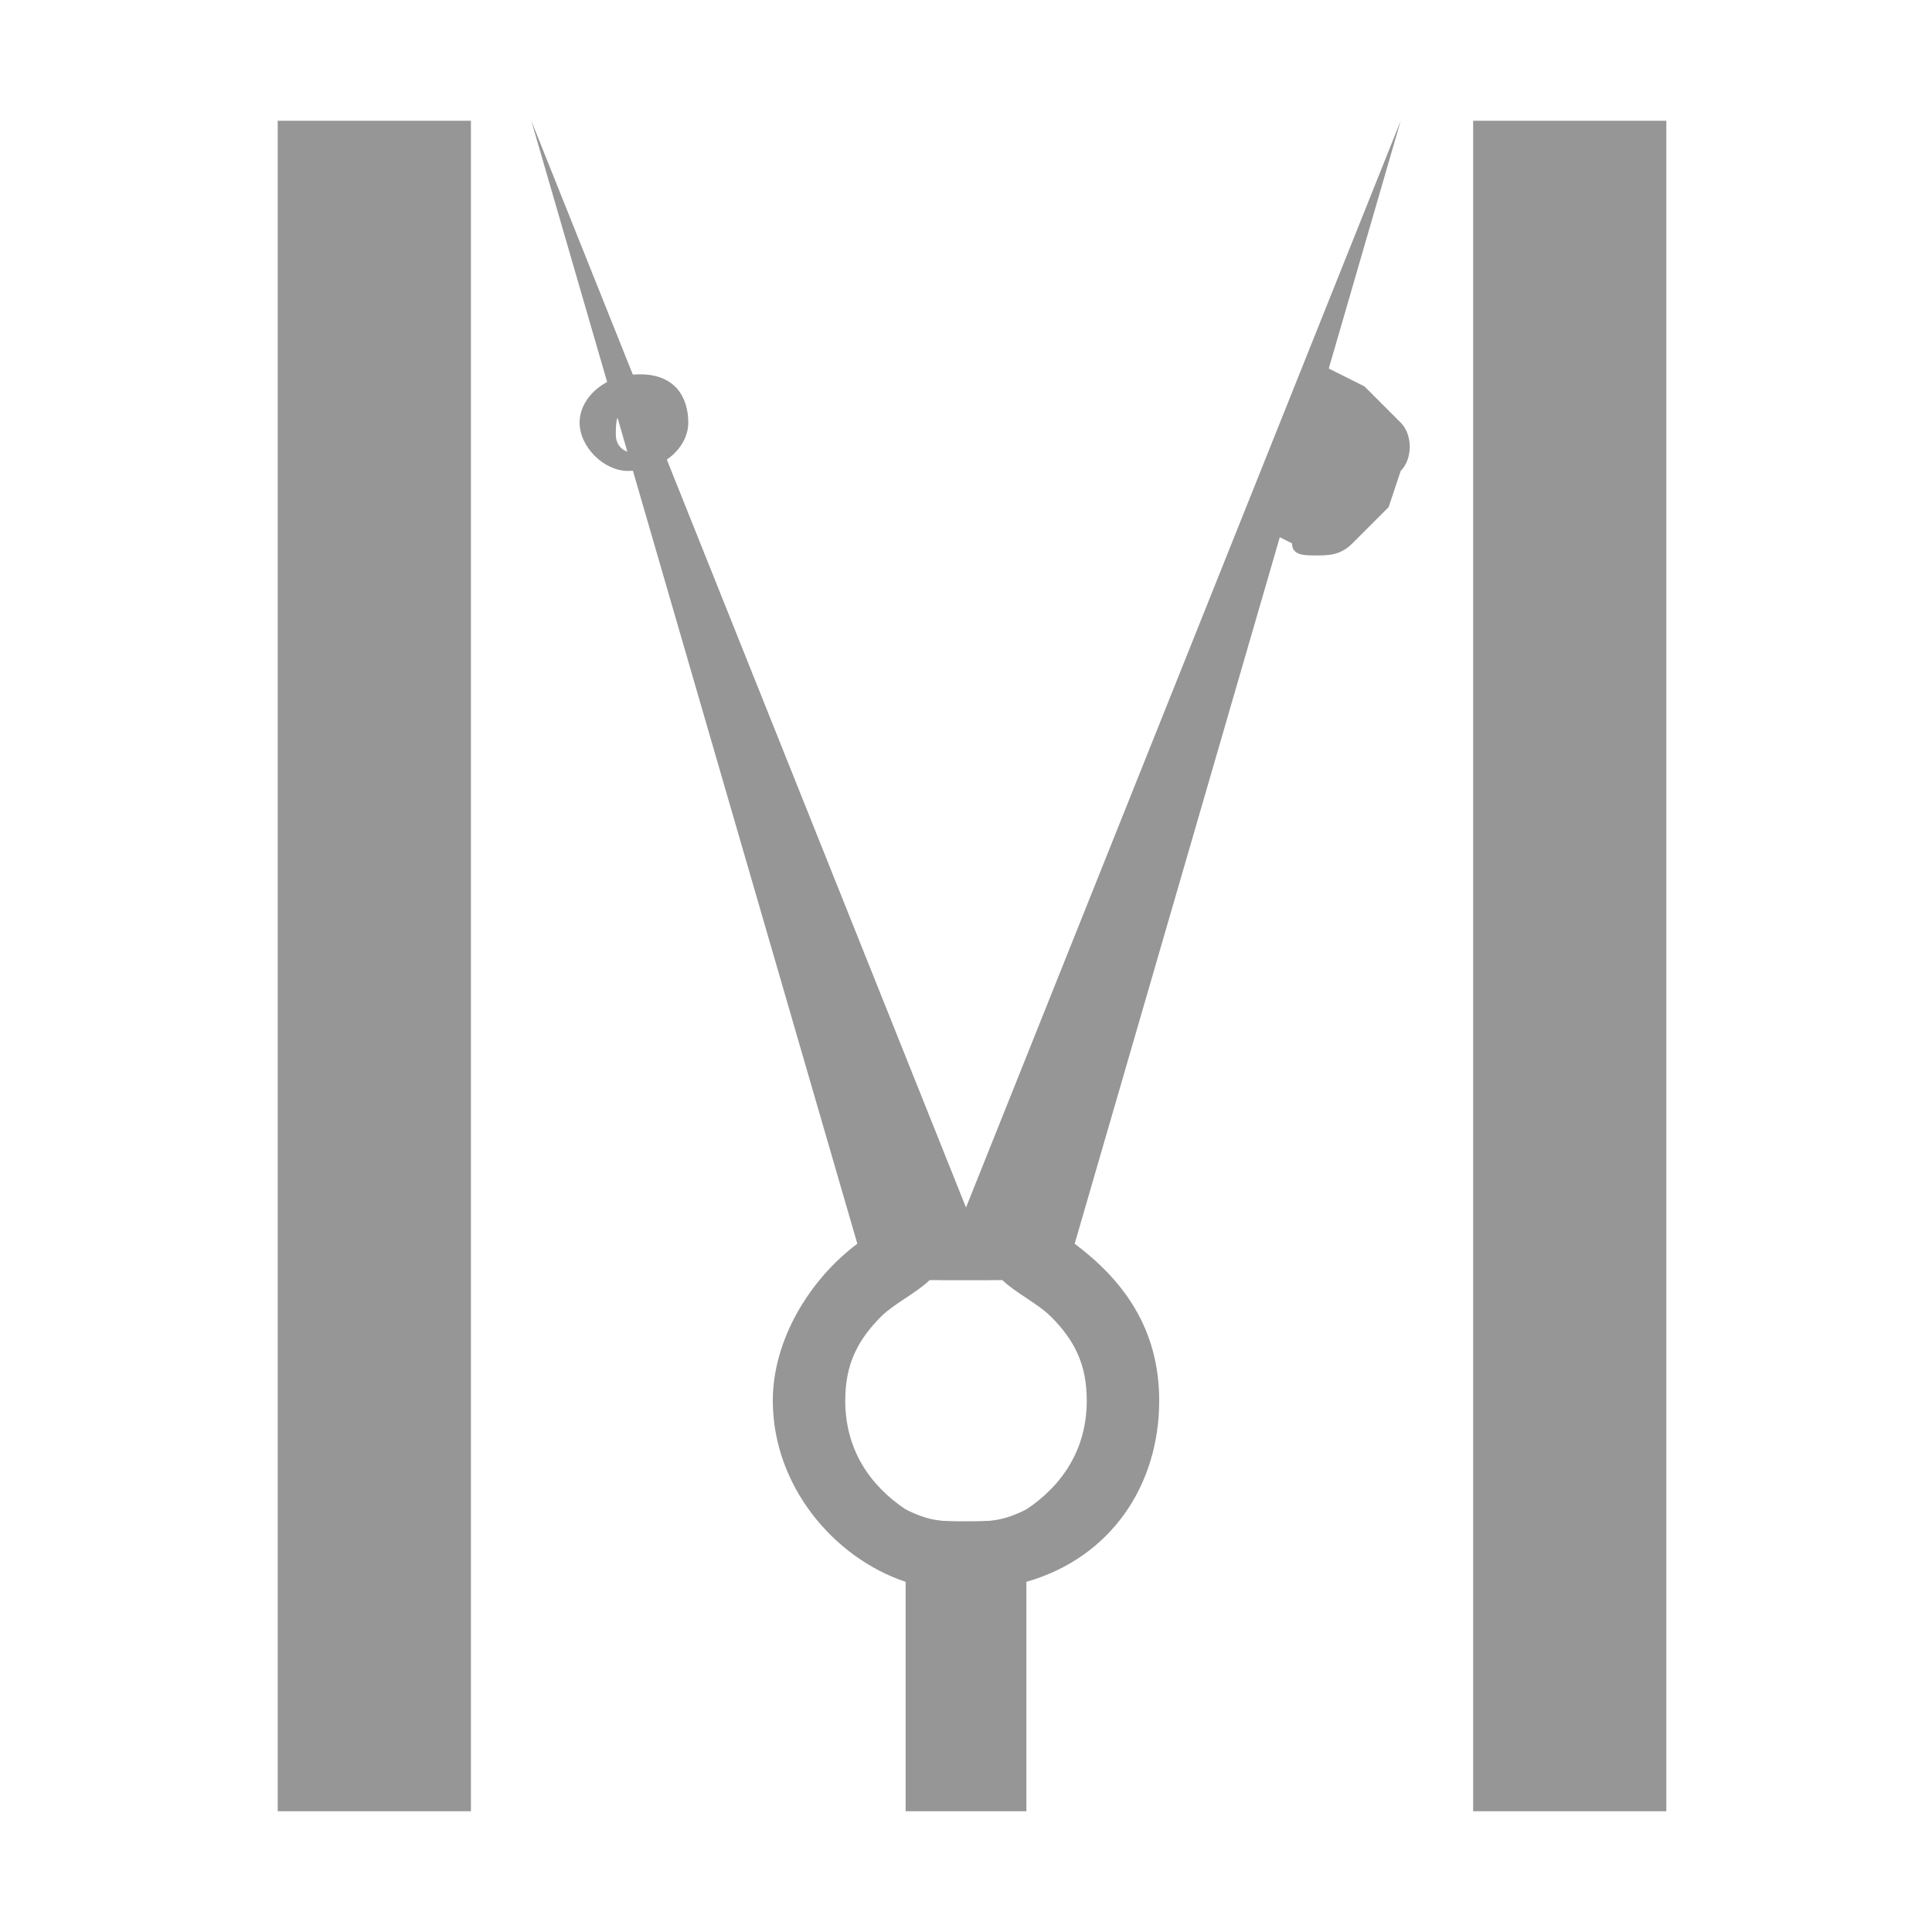 <?xml version="1.0" encoding="utf-8"?>
<!-- Generator: Adobe Illustrator 23.0.6, SVG Export Plug-In . SVG Version: 6.00 Build 0)  -->
<svg version="1.1" id="Layer_1" xmlns="http://www.w3.org/2000/svg" xmlns:xlink="http://www.w3.org/1999/xlink" x="0px" y="0px"
	 viewBox="0 0 16 16" style="enable-background:new 0 0 16 16;" xml:space="preserve">
<style type="text/css">
	.st0{fill:#969696;}
	.st1{fill:none;}
</style>
<g id="Layer_3">
	<rect x="2.3" y="1" class="st0" width="1.6" height="14"/>
	<g>
		<path class="st0" d="M8.5,12.5V15h-1v-2.5h0c0.1,0.1,0.3,0.1,0.5,0.1S8.3,12.6,8.5,12.5L8.5,12.5z"/>
	</g>
	<rect x="12.2" y="1" class="st0" width="1.6" height="14"/>
	<g>
		<g>
			<polyline class="st1" points="11.6,1 8.5,10.1 8.3,10.7 			"/>
		</g>
		<g>
			<path class="st0" d="M11.6,1l-2.7,9.3l-0.2,0.6c-0.1-0.1-0.3-0.2-0.4-0.3c0,0-0.1,0-0.1,0c-0.1,0-0.1,0-0.2,0s-0.1,0-0.2,0
				L8,10.1L8,10L11.6,1z"/>
		</g>
	</g>
	<g>
		<g>
			<polyline class="st1" points="4.4,1 7.5,10.1 7.7,10.6 			"/>
		</g>
		<g>
			<path class="st0" d="M8.2,10.6c-0.1,0-0.1,0-0.2,0s-0.1,0-0.2,0c0,0-0.1,0-0.1,0c-0.2,0-0.3,0.1-0.4,0.3l-0.2-0.6L4.4,1L8,10
				l0,0.1L8.2,10.6z"/>
		</g>
	</g>
	<g>
		<path class="st0" d="M8.9,10.3c-0.1-0.1-0.3-0.2-0.4-0.2C8.4,10,8.2,10,8,10H8c-0.2,0-0.3,0-0.5,0.1c-0.1,0-0.3,0.1-0.4,0.2
			c-0.4,0.3-0.7,0.8-0.7,1.3c0,0.7,0.5,1.3,1.1,1.5c0.2,0.1,0.3,0.1,0.5,0.1c0.2,0,0.3,0,0.5-0.1c0.7-0.2,1.1-0.8,1.1-1.5
			C9.6,11,9.3,10.6,8.9,10.3z M8.5,12.5c-0.1,0.1-0.3,0.1-0.5,0.1s-0.3,0-0.5-0.1C7.2,12.3,7,12,7,11.6c0-0.3,0.1-0.5,0.3-0.7
			c0.1-0.1,0.3-0.2,0.4-0.3c0,0,0.1,0,0.1,0c0.1,0,0.1,0,0.2,0s0.1,0,0.2,0c0,0,0.1,0,0.1,0c0.2,0.1,0.3,0.2,0.4,0.3
			C8.9,11.1,9,11.3,9,11.6C9,12,8.8,12.3,8.5,12.5z"/>
	</g>
	<g>
		<path class="st0" d="M5.2,3.9C5,3.9,4.8,3.7,4.8,3.5S5,3.1,5.3,3.1s0.4,0.2,0.4,0.4S5.5,3.9,5.2,3.9z M5.2,3.4
			c-0.1,0-0.1,0.1-0.1,0.2c0,0.2,0.3,0.2,0.3,0S5.3,3.4,5.2,3.4z"/>
	</g>
	<g>
		<path class="st0" d="M10.9,4.6c-0.1,0-0.2,0-0.2-0.1l-0.4-0.2L10.9,3l0.4,0.2c0.1,0.1,0.2,0.2,0.3,0.3s0.1,0.3,0,0.4l0,0l-0.1,0.3
			c-0.1,0.1-0.2,0.2-0.3,0.3C11.1,4.6,11,4.6,10.9,4.6z M11.2,3.8l0.2,0.1L11.2,3.8z"/>
	</g>
</g>
</svg>
